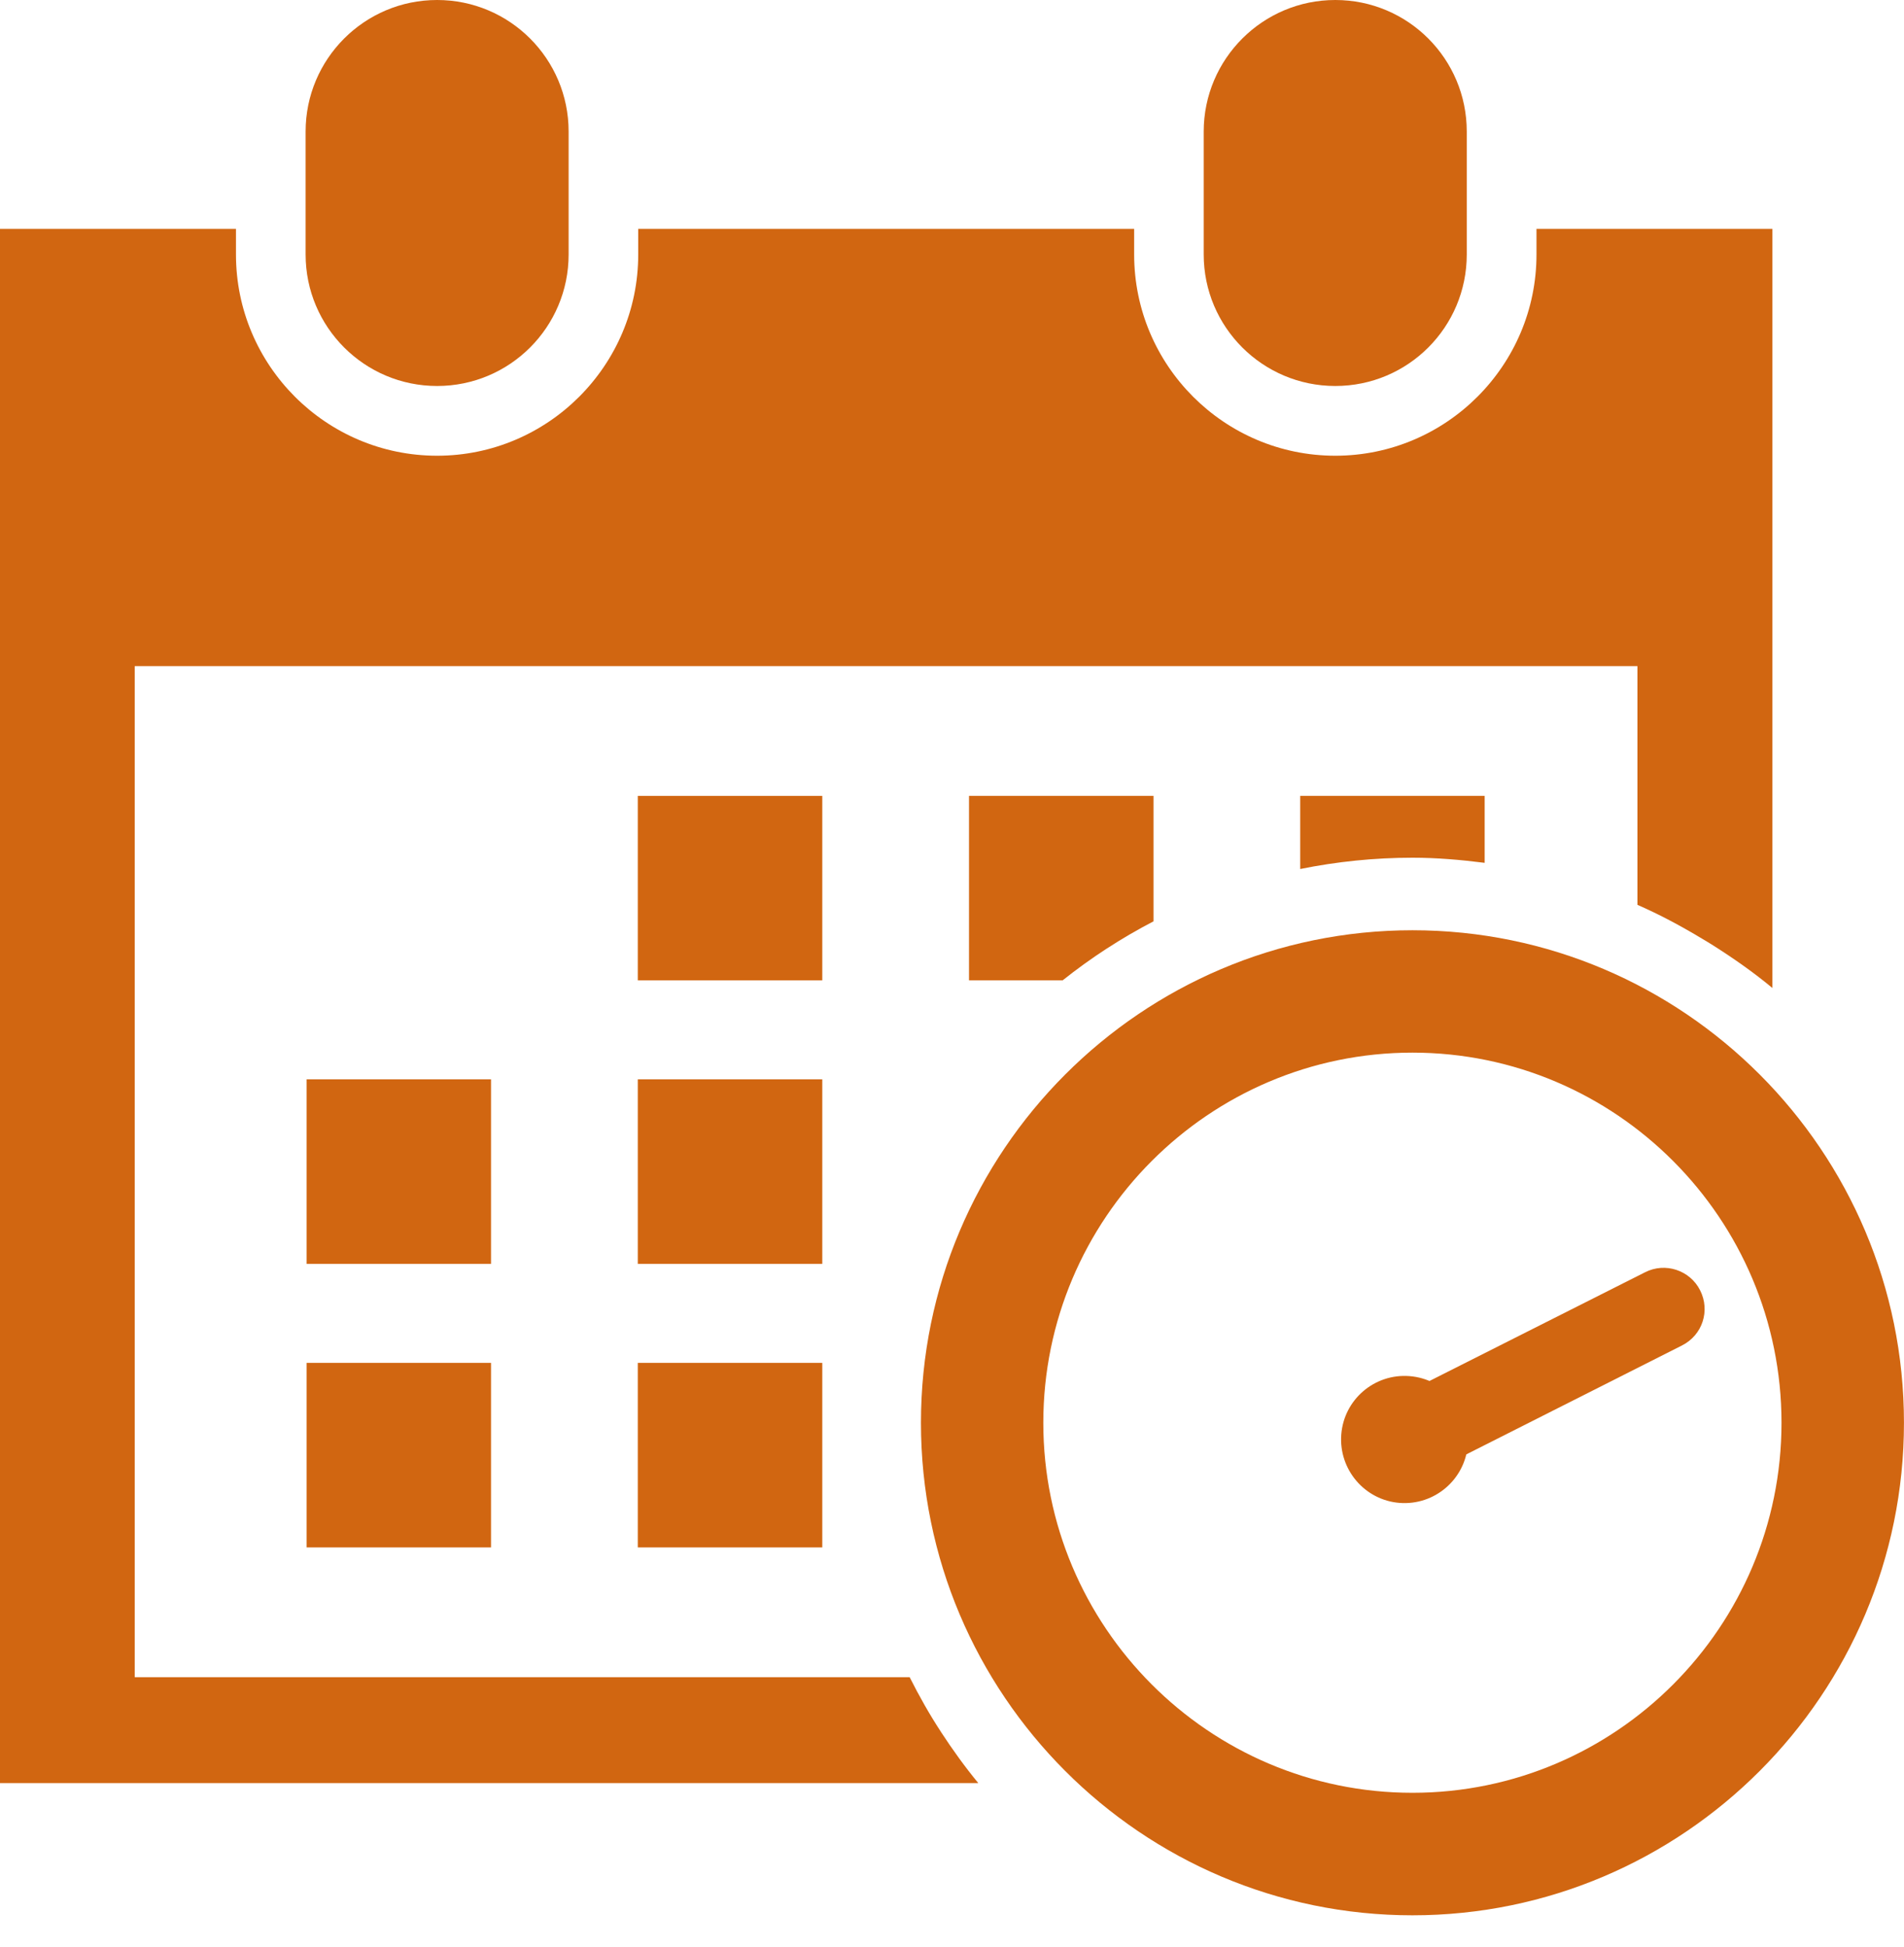 <svg width="45" height="46" viewBox="0 0 45 46" fill="none" xmlns="http://www.w3.org/2000/svg">
<path d="M19.434 18.807H15.074V23.165H19.434V18.807Z" fill="#D16611"/>
<path d="M19.434 25.505H15.074V29.866H19.434V25.505Z" fill="#D16611"/>
<path d="M19.434 32.205H15.074V36.566H19.434V32.205Z" fill="#D16611"/>
<path d="M11.605 25.505H7.246V29.866H11.605V25.505Z" fill="#D16611"/>
<path d="M11.605 32.205H7.246V36.566H11.605V32.205Z" fill="#D16611"/>
<path d="M13.439 6.014C13.439 7.73 12.048 9.121 10.331 9.121C8.615 9.121 7.223 7.73 7.223 6.014V3.108C7.223 1.392 8.615 0 10.331 0C12.048 0 13.439 1.392 13.439 3.108V6.014Z" fill="#D16611"/>
<path d="M34.666 6.014C34.666 7.73 33.278 9.121 31.559 9.121C29.843 9.121 28.449 7.73 28.449 6.014V3.108C28.45 1.392 29.844 0 31.559 0C33.278 0 34.666 1.392 34.666 3.108L34.666 6.014Z" fill="#D16611"/>
<path d="M33.383 45.259C26.98 45.259 21.766 40.038 21.766 33.621C21.766 27.198 26.98 21.982 33.383 21.982C39.785 21.982 44.999 27.198 44.999 33.621C44.999 40.038 39.785 45.259 33.383 45.259ZM33.383 24.874C28.572 24.874 24.658 28.798 24.658 33.621C24.658 38.44 28.572 42.364 33.383 42.364C38.194 42.364 42.105 38.44 42.105 33.621C42.105 28.798 38.193 24.874 33.383 24.874Z" fill="#D16611"/>
<path d="M33.496 34.953C33.017 35.195 32.438 35.002 32.197 34.526C31.951 34.043 32.143 33.462 32.622 33.219L38.88 30.064C39.356 29.821 39.943 30.014 40.182 30.492C40.425 30.974 40.236 31.55 39.752 31.794L33.496 34.953Z" fill="#D16611"/>
<path d="M31.7 33.899C31.764 33.07 32.486 32.453 33.314 32.518C34.143 32.583 34.757 33.307 34.692 34.133C34.629 34.957 33.907 35.578 33.078 35.514C32.253 35.449 31.638 34.724 31.7 33.899Z" fill="#D16611"/>
<path d="M33.385 20.268C33.964 20.268 34.53 20.318 35.089 20.389V18.807H30.73V20.535C31.588 20.361 32.477 20.268 33.385 20.268Z" fill="#D16611"/>
<path d="M27.263 21.771V18.807H22.902V23.165H25.116C25.783 22.634 26.501 22.167 27.263 21.771Z" fill="#D16611"/>
<path d="M22.243 40.932C22.242 40.931 22.241 40.929 22.24 40.926C21.968 40.512 21.724 40.078 21.499 39.632H3.184V15.74H38.7V21.382C38.702 21.382 38.702 21.382 38.703 21.383C39.229 21.613 39.732 21.883 40.22 22.177C40.31 22.23 40.399 22.283 40.487 22.339C40.974 22.648 41.448 22.979 41.89 23.347V5.408H36.314V6.014C36.314 8.634 34.181 10.769 31.559 10.769C28.936 10.769 26.805 8.635 26.805 6.014V5.408H15.084V6.014C15.084 8.634 12.951 10.769 10.331 10.769C7.707 10.769 5.577 8.635 5.577 6.014V5.408H0V42.134H23.122C23.121 42.134 23.121 42.133 23.12 42.133C22.805 41.751 22.516 41.349 22.243 40.932Z" fill="#D16611"/>
</svg>
